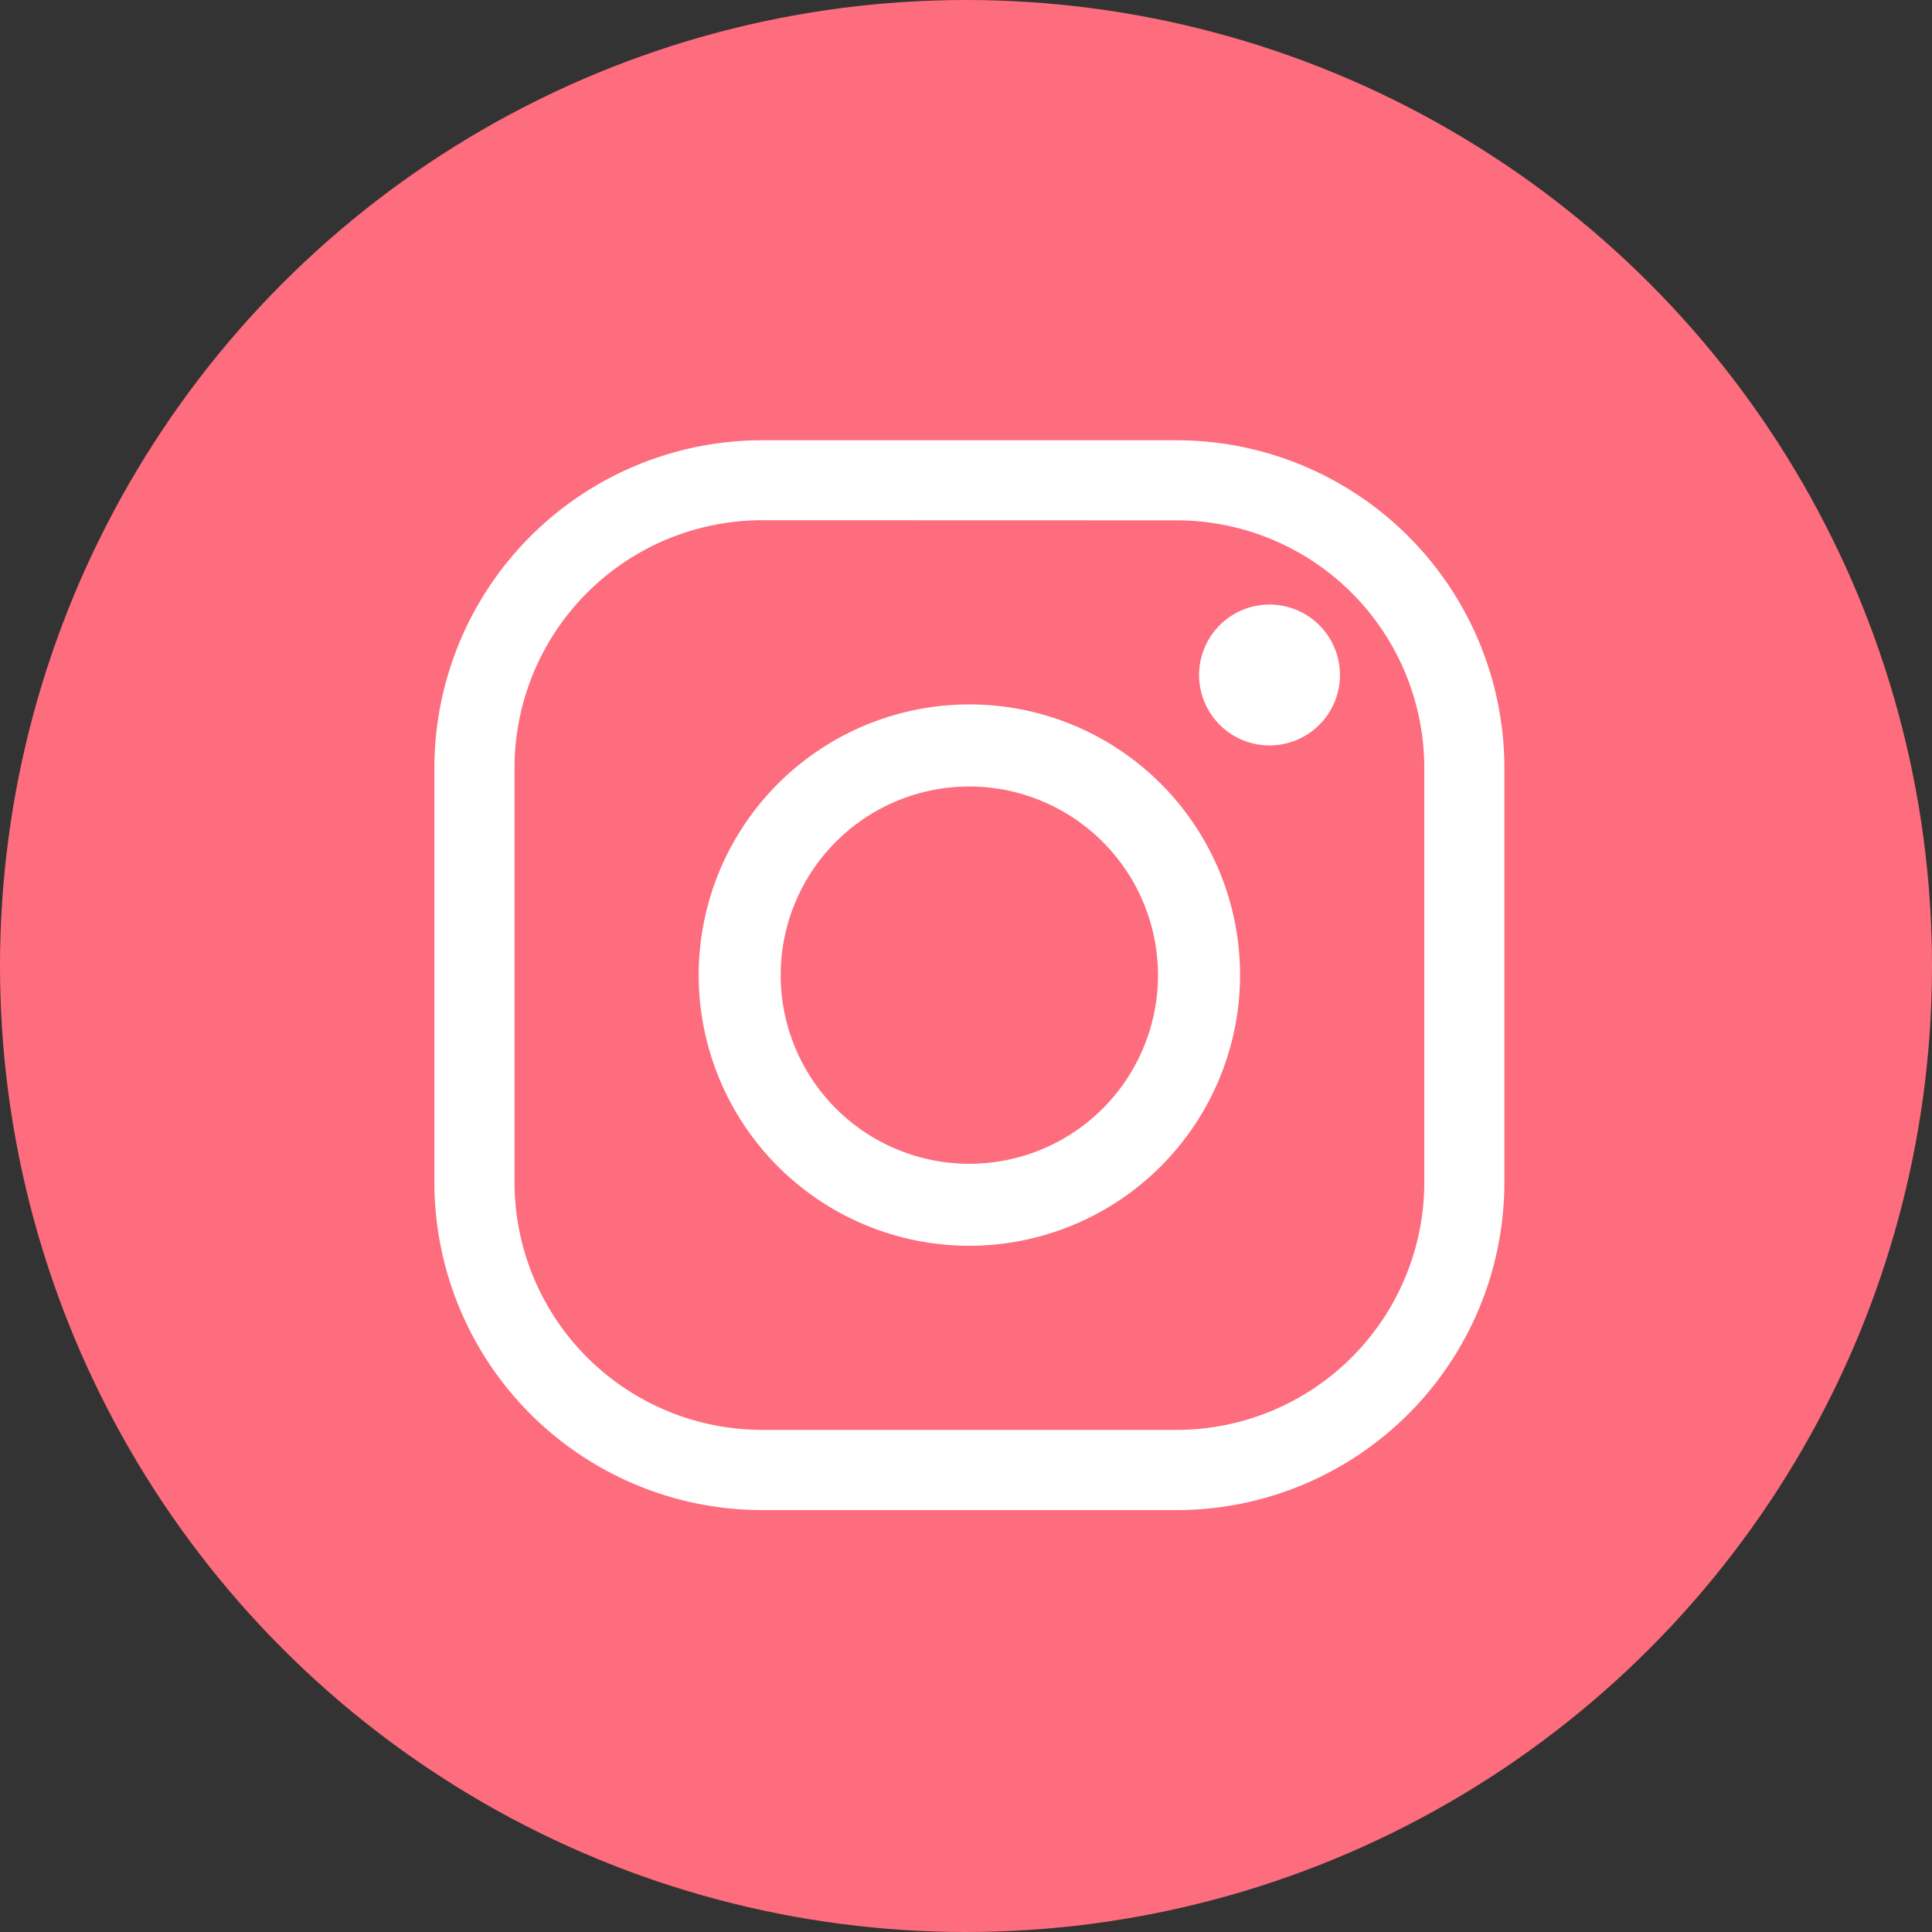 <svg xmlns="http://www.w3.org/2000/svg" width="48" height="48" viewBox="0 0 48 48">
  <rect x="0" y="0" width="48" height="48" fill="#333333" stroke="none"/>
  <g id="Gruppe_1895" data-name="Gruppe 1895" transform="translate(-1494.168 -145)">
    <circle id="Ellipse_4" data-name="Ellipse 4" cx="24" cy="24" r="24" transform="translate(1494.168 145)" fill="#fd6d7d"/>
    <g id="Gruppe_1764" data-name="Gruppe 1764" transform="translate(394.479 117.277)">
      <path id="Pfad_1917" data-name="Pfad 1917" d="M1128.926,65.241H1118.62a8.148,8.148,0,0,1-8.139-8.138V46.8a8.148,8.148,0,0,1,8.139-8.139h10.306a8.148,8.148,0,0,1,8.139,8.139V57.1A8.148,8.148,0,0,1,1128.926,65.241ZM1118.62,40.648a6.155,6.155,0,0,0-6.148,6.149V57.1a6.155,6.155,0,0,0,6.148,6.148h10.306a6.155,6.155,0,0,0,6.149-6.148V46.8a6.155,6.155,0,0,0-6.149-6.149Z" fill="#fff"/>
      <path id="Pfad_1918" data-name="Pfad 1918" d="M1123.773,58.674a6.725,6.725,0,1,1,6.725-6.724A6.732,6.732,0,0,1,1123.773,58.674Zm0-11.411a4.687,4.687,0,1,0,4.686,4.687A4.693,4.693,0,0,0,1123.773,47.263Z" fill="#fff"/>
      <path id="Pfad_1919" data-name="Pfad 1919" d="M1132.98,44.493a1.75,1.75,0,1,1-1.75-1.75A1.751,1.751,0,0,1,1132.98,44.493Z" fill="#fff"/>
    </g>
  </g>
</svg>
